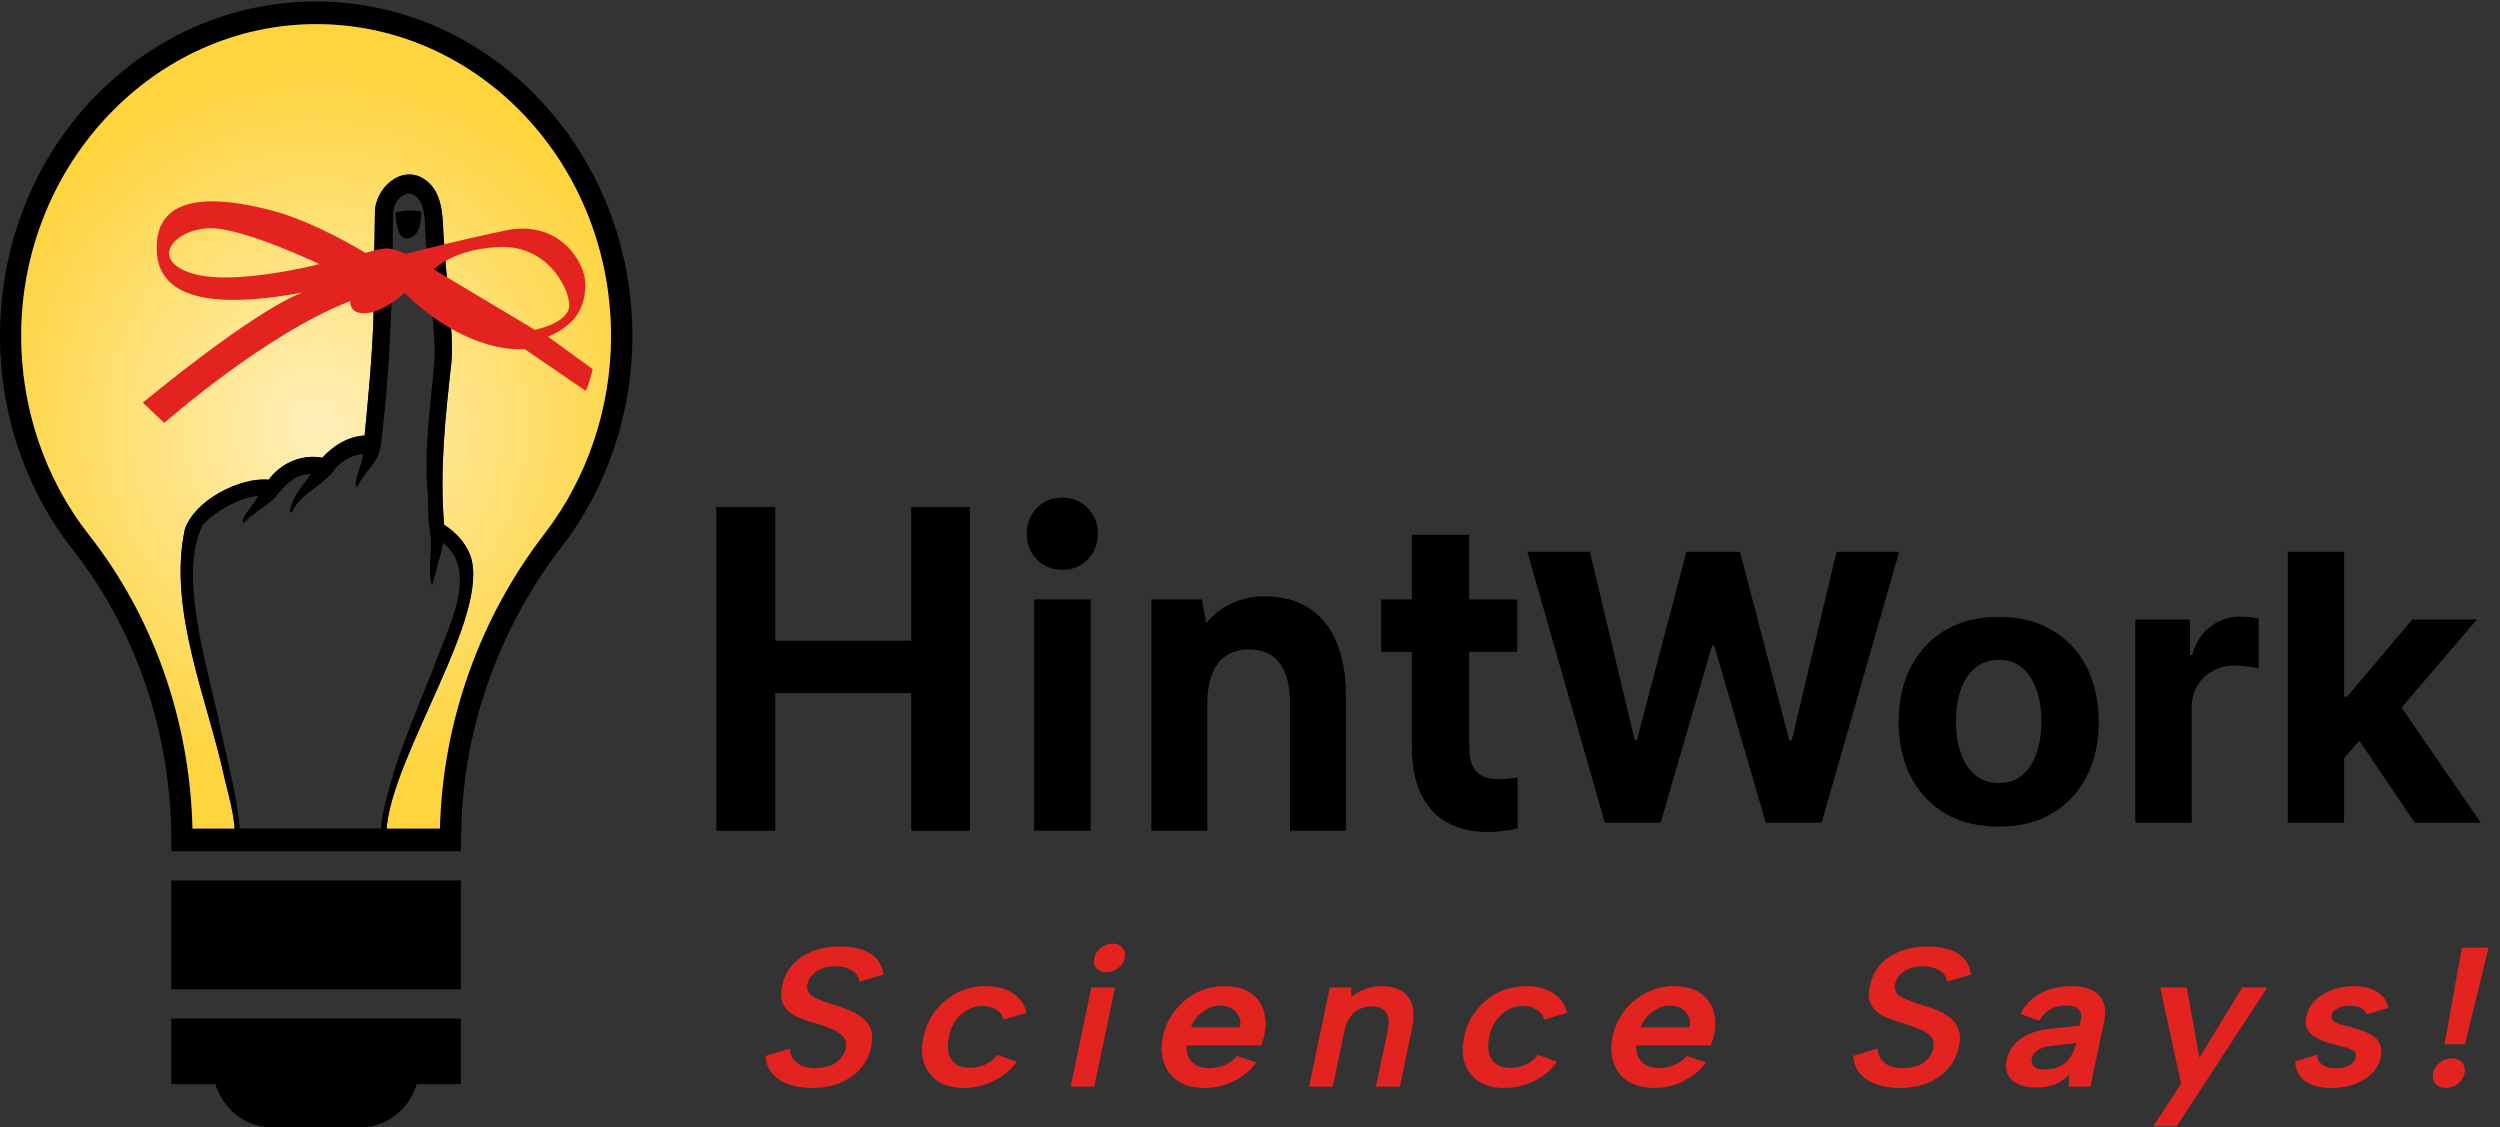 <svg width="204" height="92" viewBox="0 0 204 92" fill="none" xmlns="http://www.w3.org/2000/svg">
<rect x="0" y="0" width="204" height="92" fill="#333333" stroke="none"/>
<path d="M64.472 85.554C64.472 85.868 64.545 86.141 64.692 86.373C64.839 86.605 65.072 86.797 65.39 86.948C65.697 87.087 66.082 87.157 66.548 87.157C67.258 87.157 67.822 87 68.238 86.687C68.654 86.373 68.912 85.996 69.01 85.554C69.083 85.206 69.034 84.91 68.863 84.666C68.691 84.434 68.428 84.23 68.073 84.056C67.718 83.894 67.295 83.737 66.805 83.586C66.352 83.458 65.923 83.319 65.519 83.168C65.115 83.028 64.766 82.848 64.472 82.628C64.178 82.407 63.963 82.117 63.829 81.757C63.706 81.408 63.706 80.973 63.829 80.45C63.963 79.753 64.257 79.167 64.71 78.691C65.164 78.203 65.715 77.837 66.364 77.593C67.025 77.349 67.754 77.227 68.55 77.227C69.224 77.227 69.818 77.314 70.332 77.489C70.835 77.651 71.239 77.907 71.545 78.255C71.839 78.603 72.023 79.027 72.096 79.527L70.13 80.102C70.106 79.869 70.014 79.655 69.855 79.457C69.683 79.271 69.457 79.126 69.175 79.022C68.893 78.917 68.581 78.859 68.238 78.847C67.858 78.836 67.503 78.882 67.172 78.987C66.842 79.103 66.56 79.277 66.327 79.509C66.095 79.73 65.948 79.991 65.886 80.293C65.825 80.607 65.874 80.862 66.033 81.06C66.205 81.257 66.444 81.414 66.75 81.53C67.068 81.658 67.417 81.786 67.797 81.913C68.238 82.041 68.679 82.192 69.12 82.366C69.561 82.529 69.953 82.738 70.296 82.993C70.639 83.249 70.89 83.568 71.049 83.952C71.196 84.347 71.208 84.834 71.086 85.415C70.963 86.042 70.694 86.611 70.277 87.122C69.873 87.622 69.328 88.022 68.642 88.324C67.969 88.626 67.185 88.777 66.29 88.777C65.531 88.777 64.87 88.673 64.306 88.464C63.743 88.255 63.302 87.953 62.983 87.558C62.665 87.163 62.5 86.698 62.487 86.164L64.472 85.554Z" fill="#E32320"/>
<path d="M78.655 88.777C77.823 88.777 77.13 88.603 76.579 88.255C76.04 87.906 75.654 87.424 75.422 86.809C75.201 86.193 75.177 85.473 75.348 84.648C75.52 83.824 75.85 83.098 76.34 82.471C76.83 81.844 77.431 81.35 78.141 80.99C78.839 80.642 79.605 80.468 80.438 80.468C81.32 80.468 82.061 80.665 82.661 81.06C83.249 81.443 83.616 81.972 83.763 82.645L81.889 83.203C81.828 82.866 81.638 82.599 81.32 82.401C81.001 82.192 80.621 82.088 80.18 82.088C79.727 82.088 79.311 82.198 78.931 82.419C78.551 82.628 78.227 82.918 77.957 83.29C77.7 83.673 77.522 84.12 77.424 84.631C77.265 85.409 77.339 86.025 77.645 86.478C77.951 86.919 78.453 87.14 79.151 87.14C79.58 87.14 79.997 87.047 80.401 86.861C80.805 86.675 81.13 86.414 81.375 86.077L82.973 86.635C82.52 87.273 81.901 87.79 81.117 88.185C80.346 88.58 79.525 88.777 78.655 88.777Z" fill="#E32320"/>
<path d="M89.054 80.572H90.984L89.293 88.673H87.364L89.054 80.572ZM90.304 79.335C89.949 79.335 89.673 79.225 89.477 79.004C89.281 78.772 89.22 78.499 89.293 78.186C89.367 77.849 89.544 77.57 89.826 77.349C90.12 77.117 90.439 77.001 90.781 77.001C91.137 77.001 91.406 77.117 91.59 77.349C91.786 77.57 91.847 77.849 91.774 78.186C91.712 78.499 91.535 78.772 91.241 79.004C90.947 79.225 90.635 79.335 90.304 79.335Z" fill="#E32320"/>
<path fill-rule="evenodd" clip-rule="evenodd" d="M98.314 88.777C97.457 88.777 96.746 88.603 96.183 88.255C95.62 87.894 95.222 87.395 94.989 86.756C94.756 86.118 94.725 85.386 94.897 84.561C95.069 83.772 95.399 83.069 95.889 82.454C96.367 81.838 96.955 81.35 97.653 80.99C98.363 80.642 99.111 80.468 99.894 80.468C100.715 80.468 101.395 80.63 101.934 80.955C102.485 81.292 102.865 81.763 103.073 82.366C103.293 82.959 103.33 83.65 103.183 84.439C103.146 84.567 103.11 84.707 103.073 84.858C103.024 84.997 102.963 85.148 102.889 85.311H96.826C96.802 85.705 96.863 86.036 97.01 86.303C97.157 86.571 97.365 86.78 97.635 86.931C97.916 87.082 98.265 87.157 98.682 87.157C99.135 87.157 99.57 87.064 99.986 86.878C100.415 86.692 100.727 86.454 100.923 86.164L102.522 86.687C102.044 87.337 101.432 87.848 100.684 88.22C99.95 88.591 99.159 88.777 98.314 88.777ZM101.18 83.83C101.254 83.493 101.223 83.191 101.089 82.924C100.954 82.657 100.758 82.442 100.501 82.279C100.243 82.128 99.931 82.053 99.564 82.053C99.245 82.053 98.927 82.128 98.608 82.279C98.29 82.43 98.008 82.633 97.763 82.889C97.518 83.156 97.322 83.47 97.175 83.83H101.18Z" fill="#E32320"/>
<path d="M108.511 80.572H110.257V81.373C110.6 81.083 110.985 80.862 111.414 80.711C111.831 80.549 112.272 80.468 112.737 80.468C113.386 80.468 113.925 80.595 114.354 80.851C114.782 81.118 115.076 81.507 115.236 82.018C115.383 82.529 115.377 83.168 115.217 83.934L114.225 88.673H112.278L113.215 84.196C113.374 83.51 113.343 82.993 113.123 82.645C112.902 82.297 112.504 82.123 111.929 82.123C111.341 82.123 110.857 82.302 110.477 82.662C110.085 83.011 109.822 83.528 109.687 84.213L108.75 88.673H106.821L108.511 80.572Z" fill="#E32320"/>
<path d="M122.75 88.777C121.917 88.777 121.231 88.603 120.692 88.255C120.141 87.906 119.755 87.424 119.535 86.809C119.314 86.193 119.29 85.473 119.461 84.648C119.633 83.824 119.964 83.098 120.454 82.471C120.943 81.844 121.537 81.35 122.236 80.99C122.946 80.642 123.718 80.468 124.551 80.468C125.42 80.468 126.155 80.665 126.755 81.06C127.356 81.443 127.729 81.972 127.876 82.645L126.002 83.203C125.929 82.866 125.733 82.599 125.414 82.401C125.108 82.192 124.734 82.088 124.293 82.088C123.828 82.088 123.405 82.198 123.026 82.419C122.646 82.628 122.328 82.918 122.07 83.29C121.801 83.673 121.617 84.12 121.519 84.631C121.36 85.409 121.433 86.025 121.74 86.478C122.046 86.919 122.548 87.14 123.246 87.14C123.675 87.14 124.091 87.047 124.496 86.861C124.9 86.675 125.23 86.414 125.488 86.077L127.068 86.635C126.615 87.273 126.002 87.79 125.23 88.185C124.459 88.58 123.632 88.777 122.75 88.777Z" fill="#E32320"/>
<path fill-rule="evenodd" clip-rule="evenodd" d="M135.005 88.777C134.16 88.777 133.449 88.603 132.873 88.255C132.31 87.894 131.912 87.395 131.679 86.756C131.447 86.118 131.416 85.386 131.587 84.561C131.759 83.772 132.09 83.069 132.58 82.454C133.057 81.838 133.651 81.35 134.362 80.99C135.06 80.642 135.801 80.468 136.585 80.468C137.405 80.468 138.085 80.63 138.624 80.955C139.175 81.292 139.561 81.763 139.782 82.366C139.99 82.959 140.021 83.65 139.874 84.439C139.837 84.567 139.8 84.707 139.763 84.858C139.714 84.997 139.653 85.148 139.58 85.311H133.517C133.504 85.705 133.566 86.036 133.7 86.303C133.847 86.571 134.062 86.78 134.343 86.931C134.613 87.082 134.956 87.157 135.372 87.157C135.825 87.157 136.26 87.064 136.677 86.878C137.105 86.692 137.418 86.454 137.614 86.164L139.212 86.687C138.734 87.337 138.122 87.848 137.375 88.22C136.64 88.591 135.85 88.777 135.005 88.777ZM137.871 83.83C137.944 83.493 137.914 83.191 137.779 82.924C137.657 82.657 137.461 82.442 137.191 82.279C136.934 82.128 136.622 82.053 136.254 82.053C135.936 82.053 135.617 82.128 135.299 82.279C134.98 82.43 134.699 82.633 134.454 82.889C134.209 83.156 134.013 83.47 133.866 83.83H137.871Z" fill="#E32320"/>
<path d="M153.231 85.554C153.231 85.868 153.304 86.141 153.451 86.373C153.598 86.605 153.825 86.797 154.131 86.948C154.437 87.087 154.823 87.157 155.288 87.157C156.011 87.157 156.581 87 156.997 86.687C157.413 86.373 157.665 85.996 157.75 85.554C157.836 85.206 157.793 84.91 157.622 84.666C157.45 84.434 157.187 84.23 156.832 84.056C156.464 83.894 156.035 83.737 155.546 83.586C155.105 83.458 154.682 83.319 154.278 83.168C153.874 83.028 153.525 82.848 153.231 82.628C152.937 82.407 152.722 82.117 152.588 81.757C152.453 81.408 152.453 80.973 152.588 80.45C152.722 79.753 153.01 79.167 153.451 78.691C153.904 78.203 154.462 77.837 155.123 77.593C155.784 77.349 156.513 77.227 157.309 77.227C157.983 77.227 158.571 77.314 159.073 77.489C159.588 77.651 159.992 77.907 160.286 78.255C160.592 78.603 160.776 79.027 160.837 79.527L158.871 80.102C158.859 79.869 158.767 79.655 158.595 79.457C158.436 79.271 158.21 79.126 157.916 79.022C157.634 78.917 157.322 78.859 156.979 78.847C156.611 78.836 156.262 78.882 155.931 78.987C155.601 79.103 155.319 79.277 155.086 79.509C154.853 79.73 154.707 79.991 154.645 80.293C154.572 80.607 154.621 80.862 154.792 81.06C154.951 81.257 155.19 81.414 155.509 81.53C155.815 81.658 156.158 81.786 156.538 81.913C156.979 82.041 157.426 82.192 157.879 82.366C158.32 82.529 158.712 82.738 159.055 82.993C159.398 83.249 159.643 83.568 159.79 83.952C159.949 84.347 159.967 84.834 159.845 85.415C159.71 86.042 159.441 86.611 159.036 87.122C158.62 87.622 158.075 88.022 157.401 88.324C156.728 88.626 155.937 88.777 155.031 88.777C154.284 88.777 153.629 88.673 153.065 88.464C152.502 88.255 152.061 87.953 151.742 87.558C151.424 87.163 151.252 86.698 151.228 86.164L153.231 85.554Z" fill="#E32320"/>
<path fill-rule="evenodd" clip-rule="evenodd" d="M168.811 88.673L168.847 87.68C168.504 88.028 168.125 88.295 167.708 88.481C167.292 88.655 166.771 88.742 166.147 88.742C165.559 88.742 165.069 88.649 164.677 88.464C164.285 88.278 164.003 88.016 163.832 87.68C163.672 87.331 163.642 86.931 163.74 86.478C163.887 85.804 164.266 85.235 164.879 84.77C165.504 84.317 166.343 84.039 167.396 83.934L169.693 83.69L169.821 83.063C169.882 82.808 169.815 82.575 169.619 82.366C169.411 82.157 169.05 82.053 168.535 82.053C168.082 82.053 167.672 82.157 167.304 82.366C166.924 82.575 166.624 82.889 166.404 83.307L164.861 82.732C165.228 82.012 165.773 81.455 166.496 81.06C167.218 80.665 168.045 80.468 168.976 80.468C170.078 80.468 170.856 80.729 171.309 81.251C171.75 81.786 171.885 82.459 171.714 83.272L170.574 88.673H168.811ZM169.399 85.101L167.286 85.363C166.857 85.409 166.514 85.525 166.257 85.711C165.987 85.885 165.834 86.106 165.798 86.373C165.736 86.617 165.791 86.832 165.963 87.018C166.134 87.192 166.404 87.279 166.771 87.279C167.249 87.279 167.665 87.198 168.021 87.035C168.376 86.884 168.664 86.652 168.884 86.338C169.105 86.036 169.27 85.665 169.38 85.223L169.399 85.101Z" fill="#E32320"/>
<path d="M182.976 80.572H185.015L177.611 91.913H175.7L177.979 88.429L176.27 80.572H178.438L179.467 86.303L182.976 80.572Z" fill="#E32320"/>
<path d="M189.094 86.06C189.094 86.373 189.18 86.605 189.351 86.756C189.511 86.907 189.707 87.018 189.939 87.087C190.172 87.145 190.399 87.174 190.619 87.174C191.06 87.174 191.428 87.087 191.722 86.913C192.003 86.751 192.169 86.547 192.218 86.303C192.267 86.083 192.224 85.909 192.089 85.781C191.942 85.665 191.74 85.572 191.483 85.502C191.238 85.432 190.981 85.363 190.711 85.293C190.417 85.212 190.111 85.125 189.792 85.032C189.474 84.927 189.174 84.788 188.892 84.614C188.623 84.451 188.414 84.23 188.267 83.952C188.133 83.684 188.108 83.348 188.194 82.941C188.292 82.442 188.531 82.006 188.911 81.635C189.29 81.275 189.756 80.99 190.307 80.781C190.87 80.572 191.464 80.468 192.089 80.468C192.836 80.468 193.461 80.618 193.963 80.921C194.453 81.222 194.765 81.664 194.9 82.244L193.118 82.767C193.069 82.616 192.977 82.483 192.842 82.366C192.72 82.262 192.554 82.186 192.346 82.14C192.138 82.094 191.936 82.07 191.74 82.07C191.36 82.07 191.03 82.14 190.748 82.279C190.466 82.419 190.301 82.61 190.252 82.854C190.227 82.993 190.246 83.11 190.307 83.203C190.368 83.296 190.466 83.377 190.601 83.447C190.736 83.516 190.901 83.574 191.097 83.621C191.293 83.667 191.501 83.719 191.722 83.778C192.052 83.87 192.389 83.975 192.732 84.091C193.075 84.207 193.375 84.352 193.632 84.527C193.89 84.701 194.079 84.927 194.202 85.206C194.324 85.485 194.349 85.839 194.275 86.269C194.19 86.733 193.963 87.157 193.596 87.54C193.228 87.912 192.763 88.214 192.199 88.446C191.624 88.667 190.962 88.777 190.215 88.777C189.382 88.777 188.702 88.609 188.176 88.272C187.649 87.935 187.349 87.383 187.275 86.617L189.094 86.06Z" fill="#E32320"/>
<path d="M199.585 88.777C199.218 88.777 198.936 88.667 198.74 88.446C198.544 88.214 198.477 87.924 198.538 87.575C198.611 87.239 198.795 86.948 199.089 86.704C199.383 86.472 199.714 86.356 200.081 86.356C200.436 86.356 200.712 86.472 200.908 86.704C201.104 86.948 201.171 87.239 201.11 87.575C201.037 87.924 200.853 88.214 200.559 88.446C200.265 88.667 199.94 88.777 199.585 88.777ZM200.89 77.332H203.058L201.147 85.206H199.475L200.89 77.332Z" fill="#E32320"/>
<path fill-rule="evenodd" clip-rule="evenodd" d="M51.604 27.422C51.604 33.693 49.546 39.825 45.792 44.668C40.539 51.497 37.625 59.963 37.625 68.534L37.608 69.458H13.981V68.534C13.964 59.841 11.116 51.445 5.962 44.877C2.043 39.912 -0.064 33.606 0.001 27.108C0.084 19.861 2.784 13.067 7.641 7.997C12.499 2.928 18.937 0.123 25.803 0.123C40.029 0.123 51.604 12.37 51.604 27.422ZM49.858 27.422C49.858 13.38 39.074 1.97 25.803 1.97C12.68 1.97 1.879 13.258 1.73 27.125C1.665 33.17 3.64 39.059 7.296 43.692C12.532 50.364 15.495 58.813 15.709 67.611H35.896C36.11 58.935 39.123 50.417 44.458 43.518C47.932 38.989 49.858 33.275 49.858 27.422Z" fill="black"/>
<path d="M49.858 27.422C49.858 33.275 47.932 38.989 44.458 43.518C39.123 50.417 36.11 58.936 35.896 67.611H31.533C31.544 67.599 31.549 67.594 31.549 67.594C32.027 61.531 40.127 50.103 38.366 45.295C37.954 44.233 37.164 43.414 36.242 42.822C35.863 38.379 36.34 33.989 36.834 29.582C37.016 27.631 36.67 25.714 36.554 23.781C36.456 22.666 36.242 20.053 36.176 18.973C36.126 17.439 36.044 15.628 34.694 14.67C32.817 13.328 30.512 15.349 30.594 17.492C30.561 19.042 30.528 21.777 30.512 23.363C30.545 27.369 30.133 31.55 29.754 35.54C28.421 35.609 27.202 36.358 26.297 37.351C24.65 37.038 22.938 37.77 21.917 39.146C19.612 38.919 15.891 40.801 15.084 43.187C13.668 49.807 16.977 57.176 18.344 63.604C18.673 64.928 19.035 66.235 19.151 67.594C19.151 67.594 19.151 67.599 19.151 67.611H15.709C15.495 58.814 12.532 50.365 7.296 43.693C3.64 39.059 1.665 33.17 1.73 27.125C1.879 13.259 12.68 1.97 25.803 1.97C39.074 1.97 49.858 13.38 49.858 27.422Z" fill="url(#paint0_radial_446_145)"/>
<path d="M13.981 80.729H37.608V71.844H13.981V80.729Z" fill="black"/>
<path d="M13.981 88.464H17.57C18.229 90.554 20.073 92 22.213 92H29.376C31.516 92 33.36 90.554 34.019 88.464H37.608V83.115H13.981V88.464Z" fill="black"/>
<path d="M31.549 67.594C31.549 67.594 31.544 67.6 31.533 67.611C31.286 67.873 31.17 67.838 31.121 67.611C30.973 66.583 32.553 61.531 32.8 61.061C33.558 58.971 34.398 56.915 35.237 54.877C36.357 51.462 39.683 46.062 35.418 43.815C34.743 43.536 35.023 40.836 34.875 40.017C34.595 36.341 35.204 32.665 35.484 29.024C35.418 25.54 34.809 21.743 34.678 18.241C34.645 17.335 34.447 15.994 33.492 15.819C32.669 15.715 32.059 16.691 32.076 17.527V17.718L32.059 18.537C32.027 24.425 31.812 30.523 31.072 36.358C30.841 37.735 29.046 36.062 27.07 38.571L26.297 38.797C23.168 38.048 22.823 41.271 21.802 40.557C20.435 40.034 17.455 41.724 16.533 42.856C14.442 47.072 17.109 54.911 17.982 59.458C18.541 61.967 19.216 64.475 19.513 67.054C19.497 67.158 19.562 67.42 19.529 67.611C19.513 67.716 19.463 67.803 19.365 67.803C19.25 67.803 19.167 67.716 19.151 67.611C19.151 67.6 19.151 67.594 19.151 67.594C19.035 66.235 18.673 64.928 18.344 63.604C16.977 57.176 13.668 49.807 15.084 43.187C15.891 40.801 19.612 38.919 21.917 39.146C22.938 37.77 24.65 37.038 26.297 37.352C27.202 36.358 28.421 35.609 29.754 35.54C30.133 31.55 30.545 27.369 30.512 23.363C30.528 21.777 30.561 19.042 30.594 17.492C30.512 15.349 32.817 13.328 34.694 14.67C36.044 15.628 36.126 17.44 36.176 18.973C36.242 20.053 36.456 22.666 36.554 23.781C36.67 25.715 37.016 27.631 36.834 29.582C36.34 33.989 35.863 38.379 36.242 42.822C37.164 43.414 37.954 44.233 38.366 45.295C40.127 50.103 32.027 61.531 31.549 67.594Z" fill="black"/>
<path d="M27.087 38.588C26.066 39.79 24.518 40.313 23.843 41.741C23.843 41.846 23.662 41.846 23.662 41.724C23.876 40.139 25.375 39.041 26 37.7C26.544 36.759 27.811 37.804 27.087 38.588Z" fill="black"/>
<path d="M22.378 40.679C21.571 41.41 20.534 41.95 19.842 42.717C19.694 42.16 20.353 41.62 20.616 41.149C21.143 40.627 21.39 39.163 22.312 39.599C22.674 39.825 22.707 40.4 22.378 40.679Z" fill="black"/>
<path d="M36.324 43.449C36.093 44.964 35.599 46.428 35.254 47.804C34.826 46.497 35.352 44.807 35.089 43.449C34.974 42.456 36.439 42.456 36.324 43.449Z" fill="black"/>
<path d="M31.006 36.689C30.726 37.891 29.655 38.588 29.211 39.651C28.849 39.964 29.112 38.849 29.178 38.727C29.31 38.292 29.54 37.613 29.623 37.177C29.721 36.567 29.491 35.783 30.248 35.661C30.792 35.557 31.22 36.167 31.006 36.689Z" fill="black"/>
<path d="M32.29 17.352C33.344 16.986 34.365 17.283 34.365 17.283C34.365 17.283 34.529 19.321 33.228 19.443C32.257 19.547 32.29 17.352 32.29 17.352Z" fill="black"/>
<path fill-rule="evenodd" clip-rule="evenodd" d="M48.36 30.122C48.228 30.766 48.014 31.394 47.8 31.899L42.811 28.484C42.811 28.484 38.267 29.059 32.998 23.885C30.792 25.958 28.519 26.028 28.585 24.565C21.653 27.23 13.404 34.512 13.404 34.512L11.659 32.857C11.659 32.857 20.451 25.523 24.634 23.885C21.653 24.39 13.091 25.906 12.795 20.575C12.499 15.28 18.476 16.22 22.131 17.161C25.77 18.119 29.837 20.645 29.837 20.645C29.837 20.645 30.742 20.331 31.384 20.279C32.059 20.209 33.13 20.715 33.13 20.715C33.13 20.715 36.769 19.757 41.198 18.816C45.627 17.858 47.767 21.412 47.767 23.171C47.767 24.948 47.109 26.463 44.721 27.474L48.36 30.122ZM26.066 21.551C26.066 21.551 20.089 18.694 17.29 18.624C14.475 18.572 12.087 21.028 15.43 22.23C18.772 23.45 26.066 21.551 26.066 21.551ZM43.651 26.916C43.651 26.916 46.549 26.342 46.45 24.826C46.368 23.328 44.54 19.966 40.72 20.157C36.9 20.331 35.402 21.986 35.402 21.986L43.651 26.916Z" fill="#E32320"/>
<path d="M58.453 41.376H63.261V52.281H74.359V41.376H79.15V67.785H74.359V56.549H63.261V67.785H58.453V41.376Z" fill="black"/>
<path d="M86.708 46.497C85.852 46.497 85.149 46.212 84.6 45.644C84.052 45.063 83.777 44.366 83.777 43.553C83.777 42.728 84.052 42.032 84.6 41.462C85.149 40.893 85.852 40.609 86.708 40.609C87.52 40.609 88.206 40.893 88.766 41.462C89.315 42.032 89.589 42.728 89.589 43.553C89.589 44.366 89.315 45.063 88.766 45.644C88.206 46.212 87.52 46.497 86.708 46.497ZM84.386 48.919H88.997V67.785H84.386V48.919Z" fill="black"/>
<path d="M93.953 48.919H98.085L98.415 50.852C98.986 50.167 99.677 49.633 100.489 49.249C101.313 48.855 102.202 48.657 103.157 48.657C104.584 48.657 105.791 48.971 106.779 49.598C107.767 50.225 108.519 51.137 109.035 52.333C109.562 53.529 109.825 55.01 109.825 56.775V67.785H105.264V57.368C105.264 55.962 104.984 54.882 104.425 54.127C103.865 53.372 103.036 52.995 101.938 52.995C100.819 52.995 99.968 53.372 99.386 54.127C98.804 54.882 98.513 55.991 98.513 57.455V67.785H93.953V48.919Z" fill="black"/>
<path d="M115.209 48.919V43.64H119.886V48.919H123.804V53.187H119.886V60.852C119.886 61.851 120.078 62.547 120.462 62.942C120.835 63.337 121.334 63.546 121.96 63.569C122.575 63.593 123.201 63.552 123.837 63.447V67.611C122.729 67.855 121.647 67.936 120.594 67.855C119.551 67.762 118.629 67.466 117.827 66.966C117.037 66.467 116.4 65.718 115.917 64.719C115.445 63.72 115.209 62.431 115.209 60.852V53.187H112.707V48.919H115.209Z" fill="black"/>
<path d="M190.846 62.36L190.857 56.845H191.526L196.837 50.552H202.115L194.98 58.885H193.89L190.846 62.36ZM186.68 67.131V45.025H191.278V67.131H186.68ZM197.042 67.131L192.163 59.91L195.229 56.661L202.428 67.131H197.042Z" fill="black"/>
<path d="M174.243 67.131V50.552H178.701V53.445H178.873C179.176 52.416 179.683 51.639 180.395 51.113C181.108 50.581 181.928 50.315 182.856 50.315C183.087 50.315 183.335 50.329 183.601 50.358C183.867 50.386 184.101 50.426 184.303 50.476V54.556C184.087 54.492 183.788 54.434 183.407 54.384C183.025 54.333 182.676 54.308 182.36 54.308C181.683 54.308 181.079 54.456 180.546 54.751C180.021 55.038 179.604 55.441 179.294 55.96C178.992 56.478 178.841 57.075 178.841 57.751V67.131H174.243Z" fill="black"/>
<path d="M163.093 67.455C161.416 67.455 159.966 67.099 158.743 66.386C157.527 65.667 156.588 64.666 155.926 63.386C155.264 62.098 154.933 60.604 154.933 58.906C154.933 57.194 155.264 55.697 155.926 54.416C156.588 53.128 157.527 52.128 158.743 51.415C159.966 50.696 161.416 50.336 163.093 50.336C164.77 50.336 166.216 50.696 167.432 51.415C168.655 52.128 169.598 53.128 170.26 54.416C170.922 55.697 171.253 57.194 171.253 58.906C171.253 60.604 170.922 62.098 170.26 63.386C169.598 64.666 168.655 65.667 167.432 66.386C166.216 67.099 164.77 67.455 163.093 67.455ZM163.114 63.893C163.877 63.893 164.514 63.677 165.025 63.245C165.536 62.806 165.921 62.209 166.18 61.453C166.446 60.698 166.579 59.838 166.579 58.874C166.579 57.91 166.446 57.05 166.18 56.294C165.921 55.538 165.536 54.941 165.025 54.502C164.514 54.063 163.877 53.844 163.114 53.844C162.345 53.844 161.697 54.063 161.172 54.502C160.654 54.941 160.261 55.538 159.995 56.294C159.736 57.05 159.607 57.91 159.607 58.874C159.607 59.838 159.736 60.698 159.995 61.453C160.261 62.209 160.654 62.806 161.172 63.245C161.697 63.677 162.345 63.893 163.114 63.893Z" fill="black"/>
<path d="M130.952 67.131L124.627 45.025H129.732L133.391 60.385H133.575L137.611 45.025H141.983L146.009 60.417H146.203L149.862 45.025H154.968L148.643 67.131H144.088L139.878 52.678H139.705L135.507 67.131H130.952Z" fill="black"/>
<defs>
<radialGradient id="paint0_radial_446_145" cx="0" cy="0" r="1" gradientUnits="userSpaceOnUse" gradientTransform="translate(25.799 34.791) scale(27.761 29.372)">
<stop stop-color="#FFF0BB"/>
<stop offset="1" stop-color="#FED43F"/>
</radialGradient>
</defs>
</svg>
